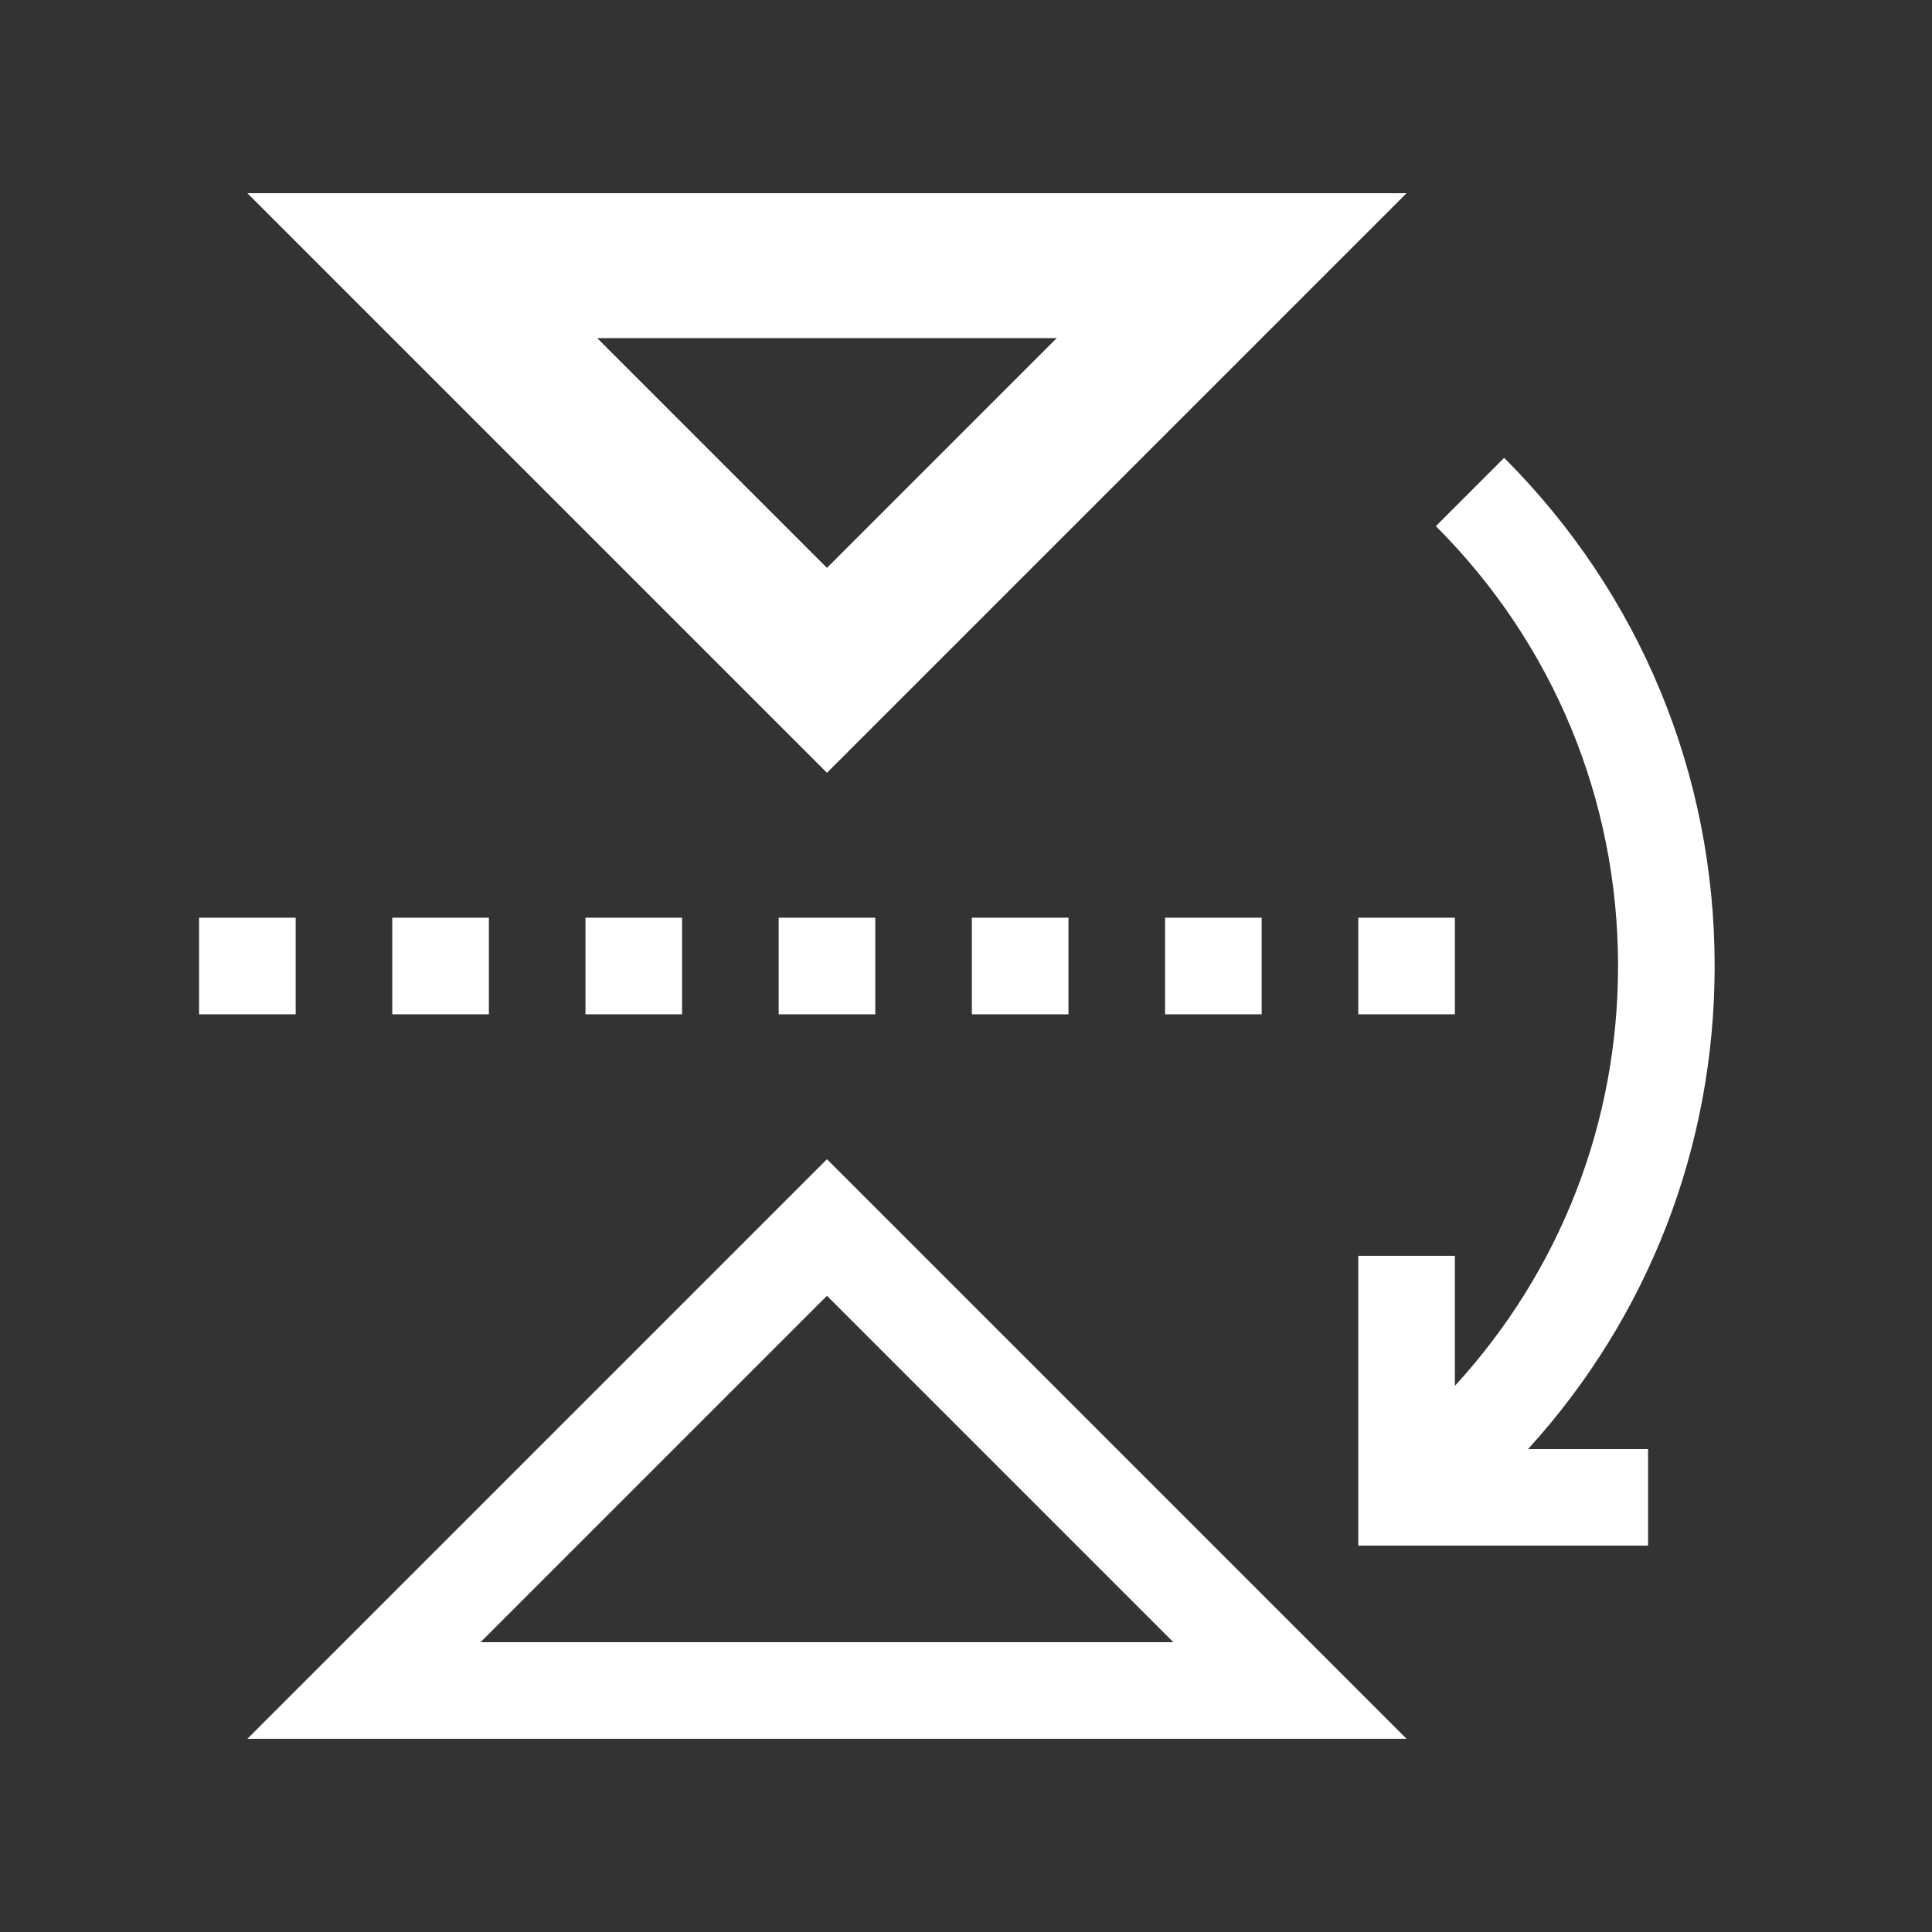 <?xml version="1.0" encoding="utf-8"?>
<!-- Flip Vertical icon by Arthur Shlain from Usefulicons.com -->
<svg xmlns="http://www.w3.org/2000/svg" xmlns:xlink="http://www.w3.org/1999/xlink" xml:space="preserve" version="1.1" x="0px" y="0px" viewBox="0 0 100 100" width="400px" height="400px"><rect x="0" y="0" width="100" height="100" fill="#333333" stroke="none"/><g style="fill: #ffffff"><path d="M40.304,50L40.303,50" stroke="none"></path><path d="M45.304,52.5L45.304,47.5L40.304,47.5L40.304,50L40.304,52.5Z" stroke="none"></path><path d="M50.304,50L50.303,50" stroke="none"></path><path d="M55.304,52.5L55.304,47.5L50.304,47.5L50.304,50L50.304,52.5Z" stroke="none"></path><path d="M60.304,50L60.303,50" stroke="none"></path><path d="M65.304,52.5L65.304,47.5L60.304,47.5L60.304,50L60.304,52.5Z" stroke="none"></path><path d="M70.304,50L70.303,50" stroke="none"></path><path d="M75.304,52.5L75.304,47.5L70.304,47.5L70.304,50L70.304,52.5Z" stroke="none"></path><path d="M30.304,50L30.303,50" stroke="none"></path><path d="M35.304,52.5L35.304,47.5L30.304,47.5L30.304,50L30.304,52.5Z" stroke="none"></path><path d="M20.304,50L20.303,50" stroke="none"></path><path d="M25.304,52.5L25.304,47.5L20.304,47.5L20.304,50L20.304,52.5Z" stroke="none"></path><path d="M10.304,50L10.303,50" stroke="none"></path><path d="M15.304,52.5L15.304,47.5L10.304,47.5L10.304,50L10.304,52.5Z" stroke="none"></path><path d="M72.803,10L12.803,10L42.803,40L72.803,10ZM54.697,17.5L42.803,29.393L30.91,17.5L54.697,17.5Z" stroke="none"></path><path d="M88.75,50C88.75,40.064,84.881,30.724,77.855,23.698L74.32,27.233C80.401,33.315,83.75,41.4,83.75,50C83.75,58.122,80.758,65.783,75.304,71.732L75.304,65L70.304,65L70.304,80L85.304,80L85.304,75L79.096,75C85.334,68.143,88.75,59.334,88.75,50Z" stroke="none"></path><path d="M12.803,90L72.803,90L42.803,60L12.803,90ZM24.874,85L42.803,67.071L60.732,85L24.874,85Z" stroke="none"></path></g></svg>